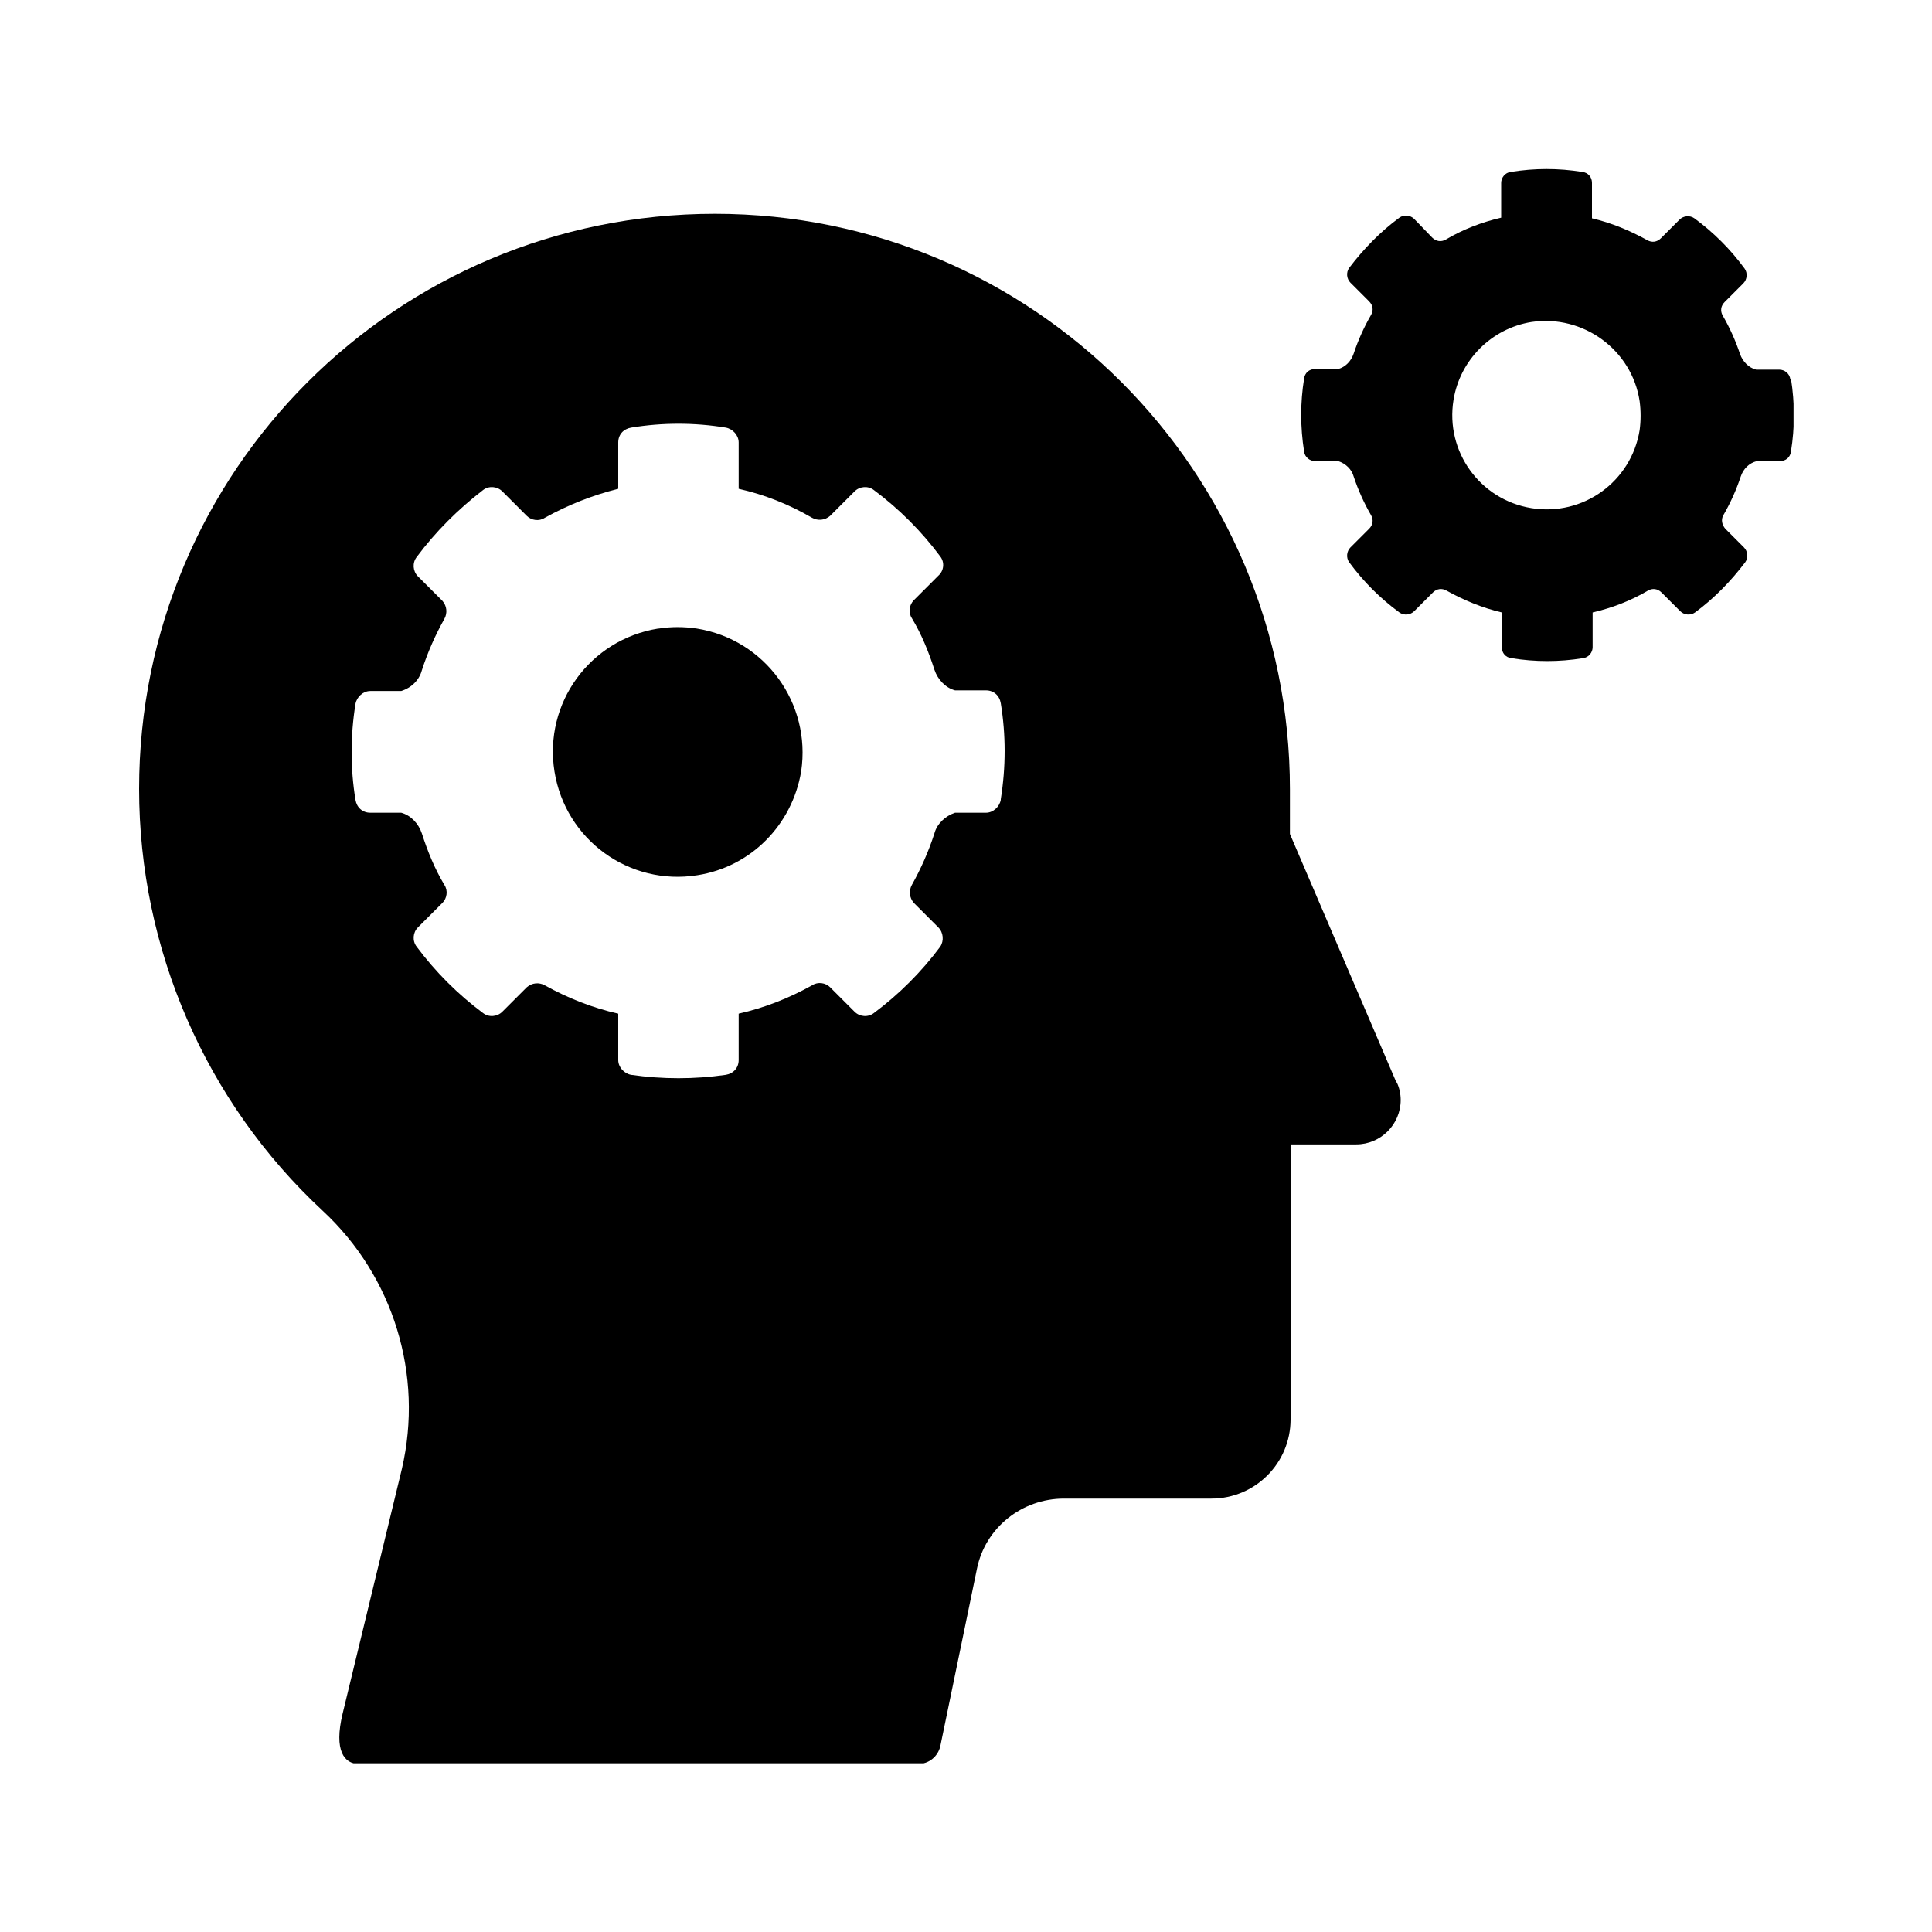 <?xml version="1.0" encoding="UTF-8"?>
<svg id="Capa_1" xmlns="http://www.w3.org/2000/svg" xmlns:xlink="http://www.w3.org/1999/xlink" viewBox="0 0 30 30">
  <defs>
    <style>
      .cls-1 {
        fill: currentColor;
      }

      .cls-2 {
        fill: currentColor;
      }

      .cls-3 {
        clip-path: url(#clippath);
      }
    </style>
    <clipPath id="clippath">
      <rect class="cls-1" x="2.16" y="2.62" width="25.69" height="24.76"/>
    </clipPath>
  </defs>
  <g class="cls-3">
    <g id="Grupo_35777">
      <path id="Trazado_19696" class="cls-2" d="M27.8,5.89c-.01-.09-.09-.15-.17-.15h-.36c-.12-.03-.21-.13-.25-.24-.07-.21-.16-.41-.27-.6-.04-.07-.03-.15.03-.21l.29-.29c.06-.06.07-.16.02-.23-.22-.3-.48-.56-.78-.78-.07-.05-.17-.04-.23.02l-.29.29c-.06.06-.14.07-.21.03-.27-.15-.56-.27-.86-.34v-.55c0-.09-.06-.16-.15-.17-.37-.06-.74-.06-1.11,0-.09.01-.15.09-.15.17v.54c-.3.07-.59.18-.86.34-.07.04-.15.03-.21-.03l-.28-.29c-.06-.06-.16-.07-.23-.02-.3.22-.56.49-.78.78-.05.07-.04.17.02.23l.29.29c.06.06.07.14.03.21-.11.19-.2.39-.27.6-.04.12-.13.21-.24.24h-.36c-.09,0-.16.06-.17.15-.06.37-.06.75,0,1.13.01.09.09.15.17.15h.36c.12.04.21.13.24.24.07.21.16.41.27.6.04.07.03.15-.03.21l-.29.29c-.06.06-.07.16-.02.23.22.3.48.56.78.78.07.05.17.04.23-.02l.29-.29c.06-.06.14-.07.21-.03.27.15.56.27.86.34v.54c0,.09.06.16.15.17.37.06.74.06,1.11,0,.09-.01.15-.09.15-.17v-.54c.3-.07.59-.18.86-.34.07-.04.15-.03.21.03l.29.29c.06.06.16.07.23.02.3-.22.56-.49.78-.78.05-.07.04-.17-.02-.23l-.29-.29c-.05-.06-.07-.14-.03-.21.11-.19.2-.39.27-.6.04-.12.13-.21.25-.24h.36c.09,0,.16-.06.17-.15.06-.37.06-.75,0-1.13M25.46,6.68c-.13.8-.88,1.34-1.68,1.21-.8-.13-1.34-.88-1.21-1.68.1-.62.59-1.11,1.21-1.21.8-.12,1.56.43,1.68,1.23.02.15.02.3,0,.45"/>
      <path id="Trazado_19697" class="cls-2" d="M21.68,16.8l-1.65-3.85v-.69c0-4.94-3.99-8.94-8.93-8.94S2.16,7.31,2.16,12.25c0,2.48,1.03,4.86,2.85,6.55,1.1,1.02,1.57,2.55,1.23,4.01l-.92,3.8c-.14.58.03.78.25.78h8.69c.16,0,.3-.11.34-.27l.57-2.76c.13-.64.7-1.09,1.35-1.09h2.29c.68,0,1.23-.55,1.23-1.23h0v-4.27h1.02c.38,0,.69-.31.69-.69,0-.09-.02-.19-.06-.27M15.54,12.42c-.02.11-.12.2-.23.2h-.48c-.15.05-.28.17-.32.32-.09.28-.21.55-.35.8-.05.09-.04.2.03.28l.38.38c.08.08.09.21.03.3-.29.39-.64.74-1.03,1.03-.09.07-.22.06-.3-.02l-.38-.38c-.07-.07-.19-.09-.28-.03-.36.2-.74.35-1.14.44v.72c0,.12-.08.21-.2.23-.49.07-.98.07-1.47,0-.11-.02-.2-.12-.2-.23v-.72c-.4-.09-.78-.24-1.14-.44-.09-.05-.2-.04-.28.03l-.38.38c-.08.08-.21.09-.3.02-.39-.29-.74-.64-1.03-1.03-.07-.09-.06-.22.02-.3l.38-.38c.07-.07.09-.19.03-.28-.15-.25-.26-.52-.35-.8-.05-.15-.17-.28-.32-.32h-.48c-.12,0-.21-.08-.23-.2-.08-.49-.08-.99,0-1.49.02-.11.12-.2.23-.2h.48c.16-.05.28-.17.32-.32.09-.28.21-.55.35-.8.05-.09.04-.2-.03-.28l-.38-.38c-.08-.08-.09-.21-.02-.3.29-.39.64-.74,1.03-1.04.09-.07.22-.06.3.02l.38.38c.07.07.19.09.28.03.36-.2.74-.35,1.14-.45v-.72c0-.12.08-.21.2-.23.49-.08.98-.08,1.47,0,.11.02.2.12.2.23v.72c.4.09.78.24,1.14.45.09.05.2.04.28-.03l.38-.38c.08-.08.21-.09.3-.02.39.29.74.64,1.03,1.03.07.09.06.22-.03.3l-.38.38c-.07.07-.09.19-.03.28.15.25.26.52.35.8.05.15.17.28.32.32h.48c.12,0,.21.08.23.2.08.49.08.99,0,1.49M10.22,9.76c-1.06.17-1.78,1.16-1.61,2.22.17,1.06,1.16,1.78,2.22,1.61.83-.13,1.47-.78,1.61-1.61.16-1.06-.56-2.05-1.62-2.22-.2-.03-.4-.03-.59,0"/>
    </g>
  </g>
</svg>
